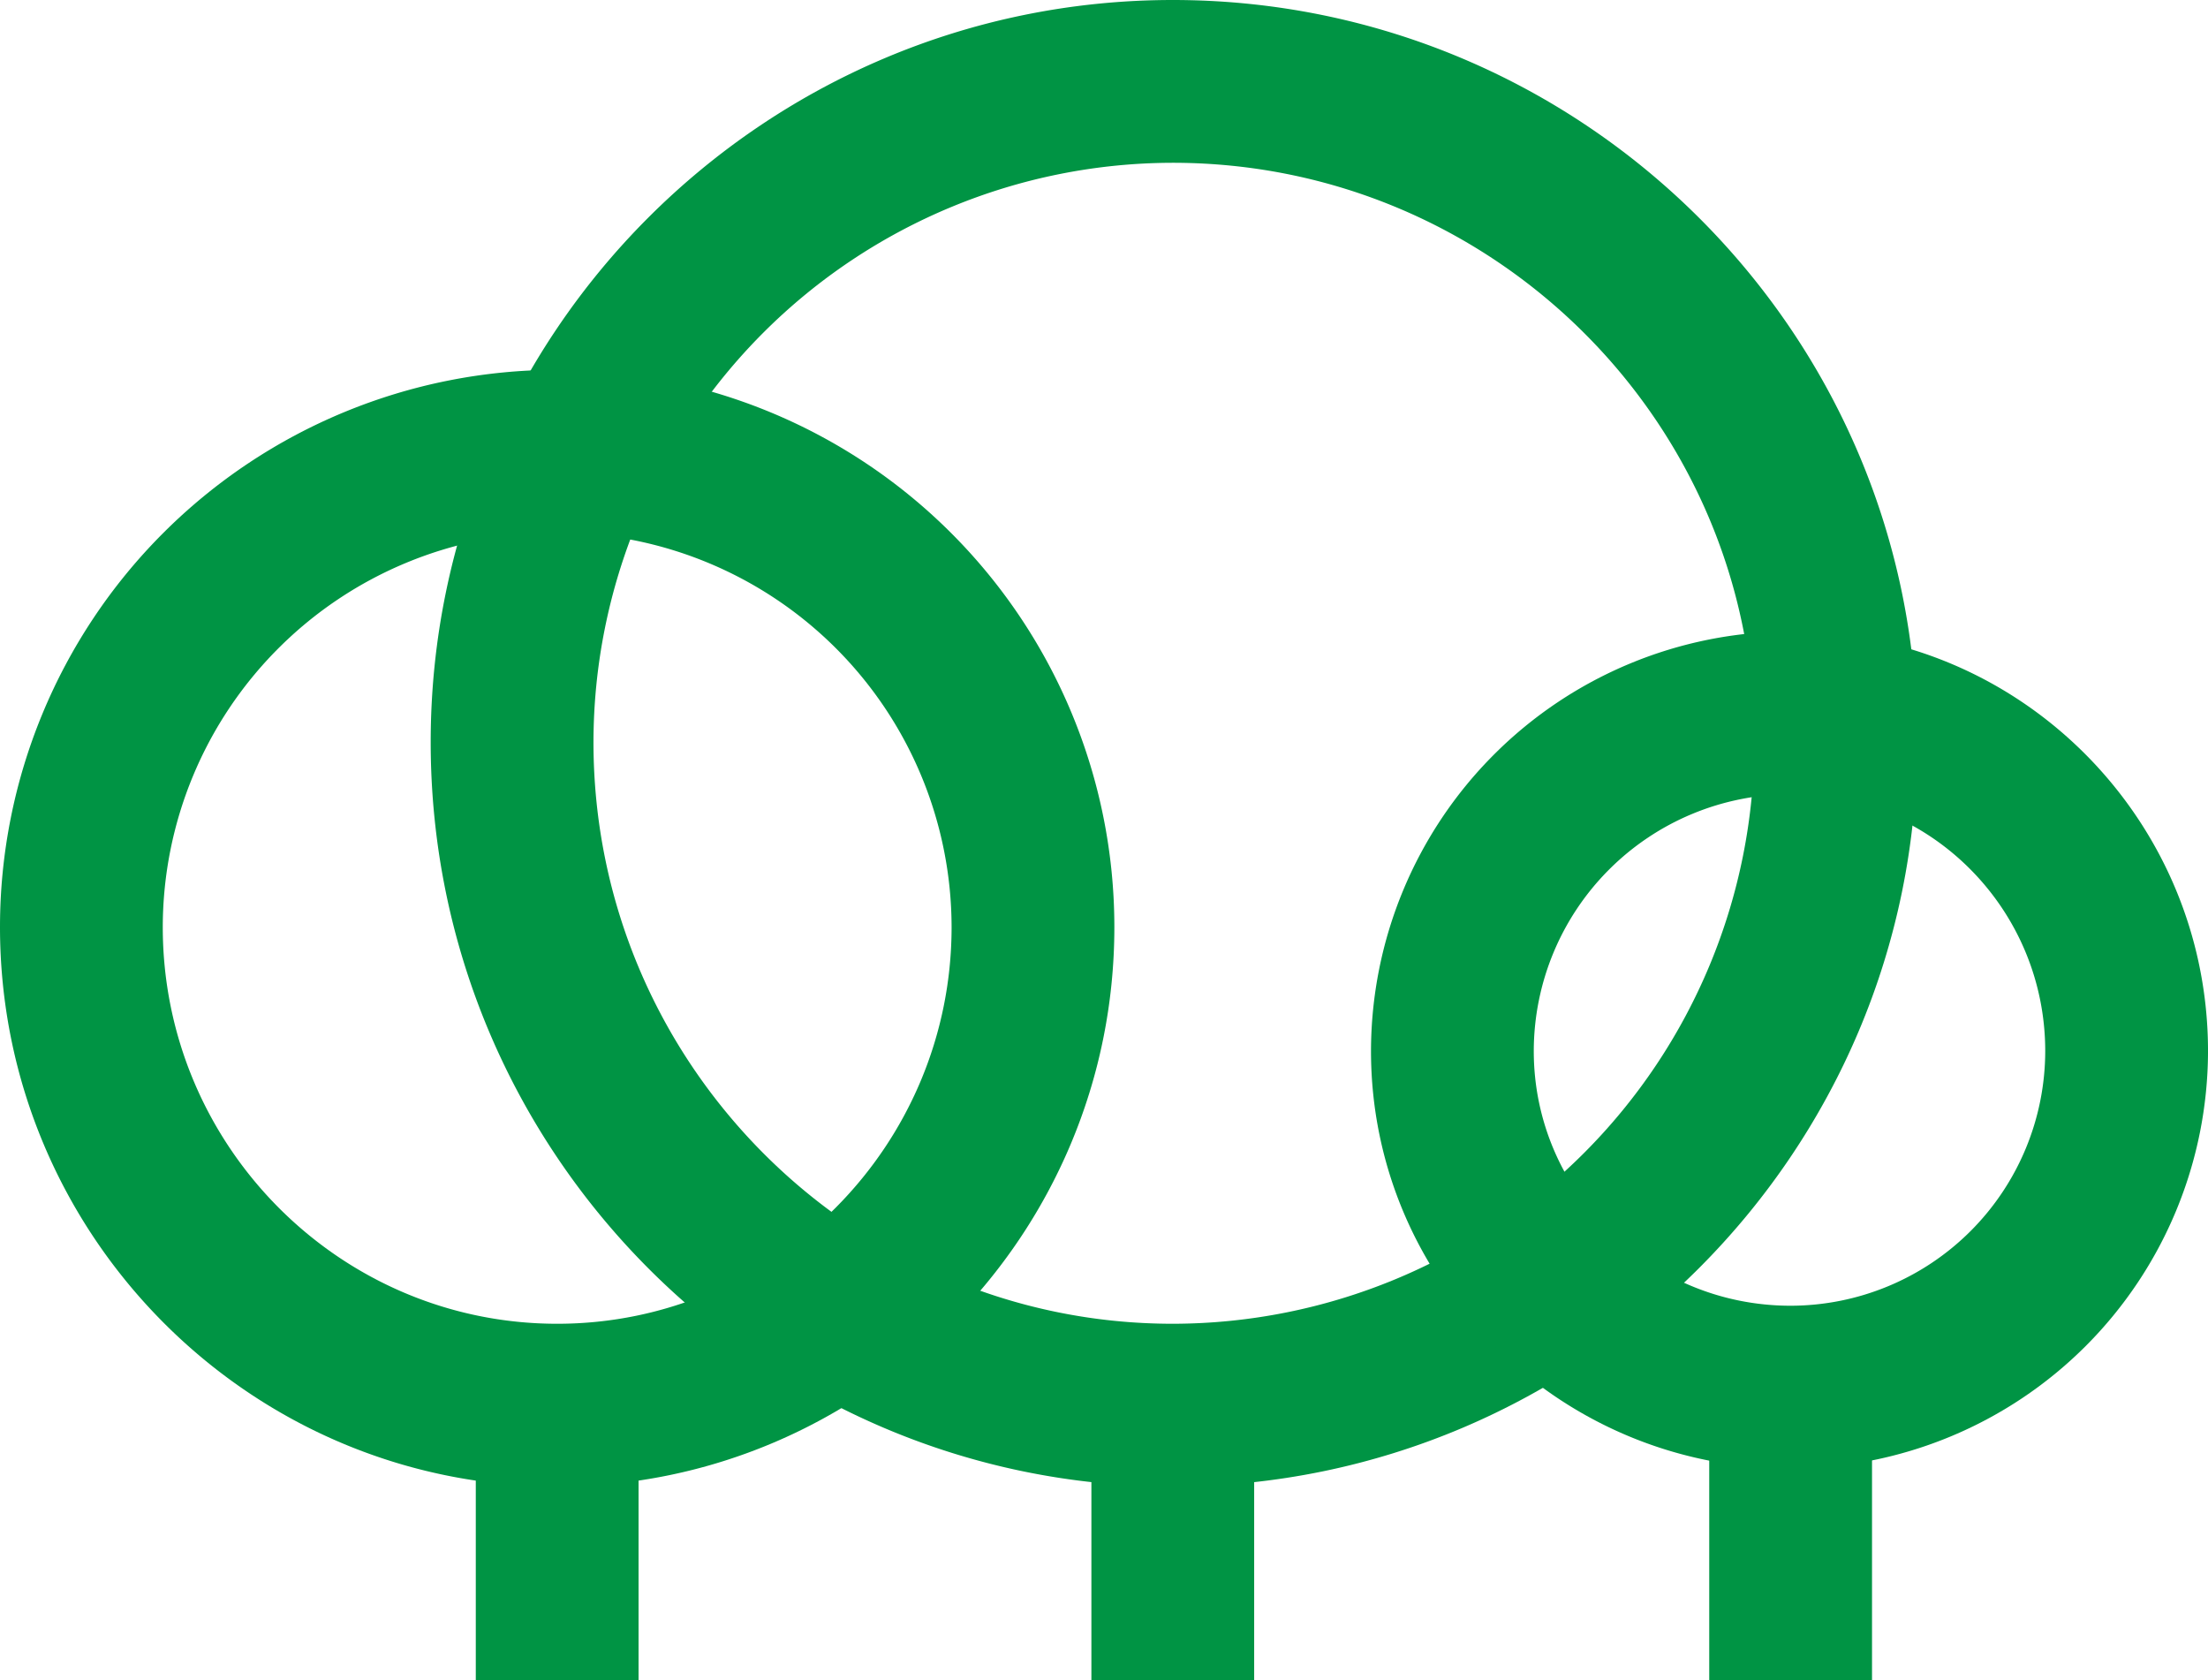 <svg xmlns="http://www.w3.org/2000/svg" width="465" height="353.833" viewBox="0 0 465 353.833">
  <g id="Group_744" data-name="Group 744" transform="translate(-274.309 -228.589)">
    <path id="Path_1814" data-name="Path 1814" d="M453.51,541.626c-86.176,0-156.281-70.319-156.281-156.756,0-86.172,70.1-156.281,156.281-156.281,86.437,0,156.756,70.109,156.756,156.281C610.266,471.307,539.947,541.626,453.51,541.626Zm0-278.758a122.141,122.141,0,0,0-122,122c0,67.533,54.731,122.477,122,122.477A122.617,122.617,0,0,0,575.987,384.87C575.987,317.6,521.043,262.868,453.51,262.868Z" transform="translate(67.783 0)" fill="#009444"/>
    <path id="Path_1815" data-name="Path 1815" d="M435.641,438.459c-48.727,0-88.372-39.431-88.372-87.9a88.474,88.474,0,0,1,88.372-88.372c48.466,0,87.9,39.645,87.9,88.372A88,88,0,0,1,435.641,438.459Zm0-141.991a54.155,54.155,0,0,0-54.093,54.093c0,29.566,24.267,53.619,54.093,53.619a53.679,53.679,0,0,0,53.619-53.619C489.26,320.734,465.207,296.468,435.641,296.468Z" transform="translate(215.77 99.368)" fill="#009444"/>
    <path id="Path_1816" data-name="Path 1816" d="M391.649,483.424c-64.7,0-117.34-52.851-117.34-117.815a117.34,117.34,0,1,1,234.681,0C508.99,430.574,456.353,483.424,391.649,483.424Zm0-200.877a83.157,83.157,0,0,0-83.061,83.062c0,46.06,37.263,83.536,83.061,83.536s83.062-37.476,83.062-83.536A83.157,83.157,0,0,0,391.649,282.548Z" transform="translate(0 58.201)" fill="#009444"/>
    <rect id="Rectangle_152" data-name="Rectangle 152" width="34.279" height="57.937" transform="translate(374.51 524.486)" fill="#009444"/>
    <rect id="Rectangle_153" data-name="Rectangle 153" width="34.279" height="57.937" transform="translate(504.154 524.486)" fill="#009444"/>
    <rect id="Rectangle_154" data-name="Rectangle 154" width="34.279" height="61.736" transform="translate(634.272 520.687)" fill="#009444"/>
  </g>
</svg>
